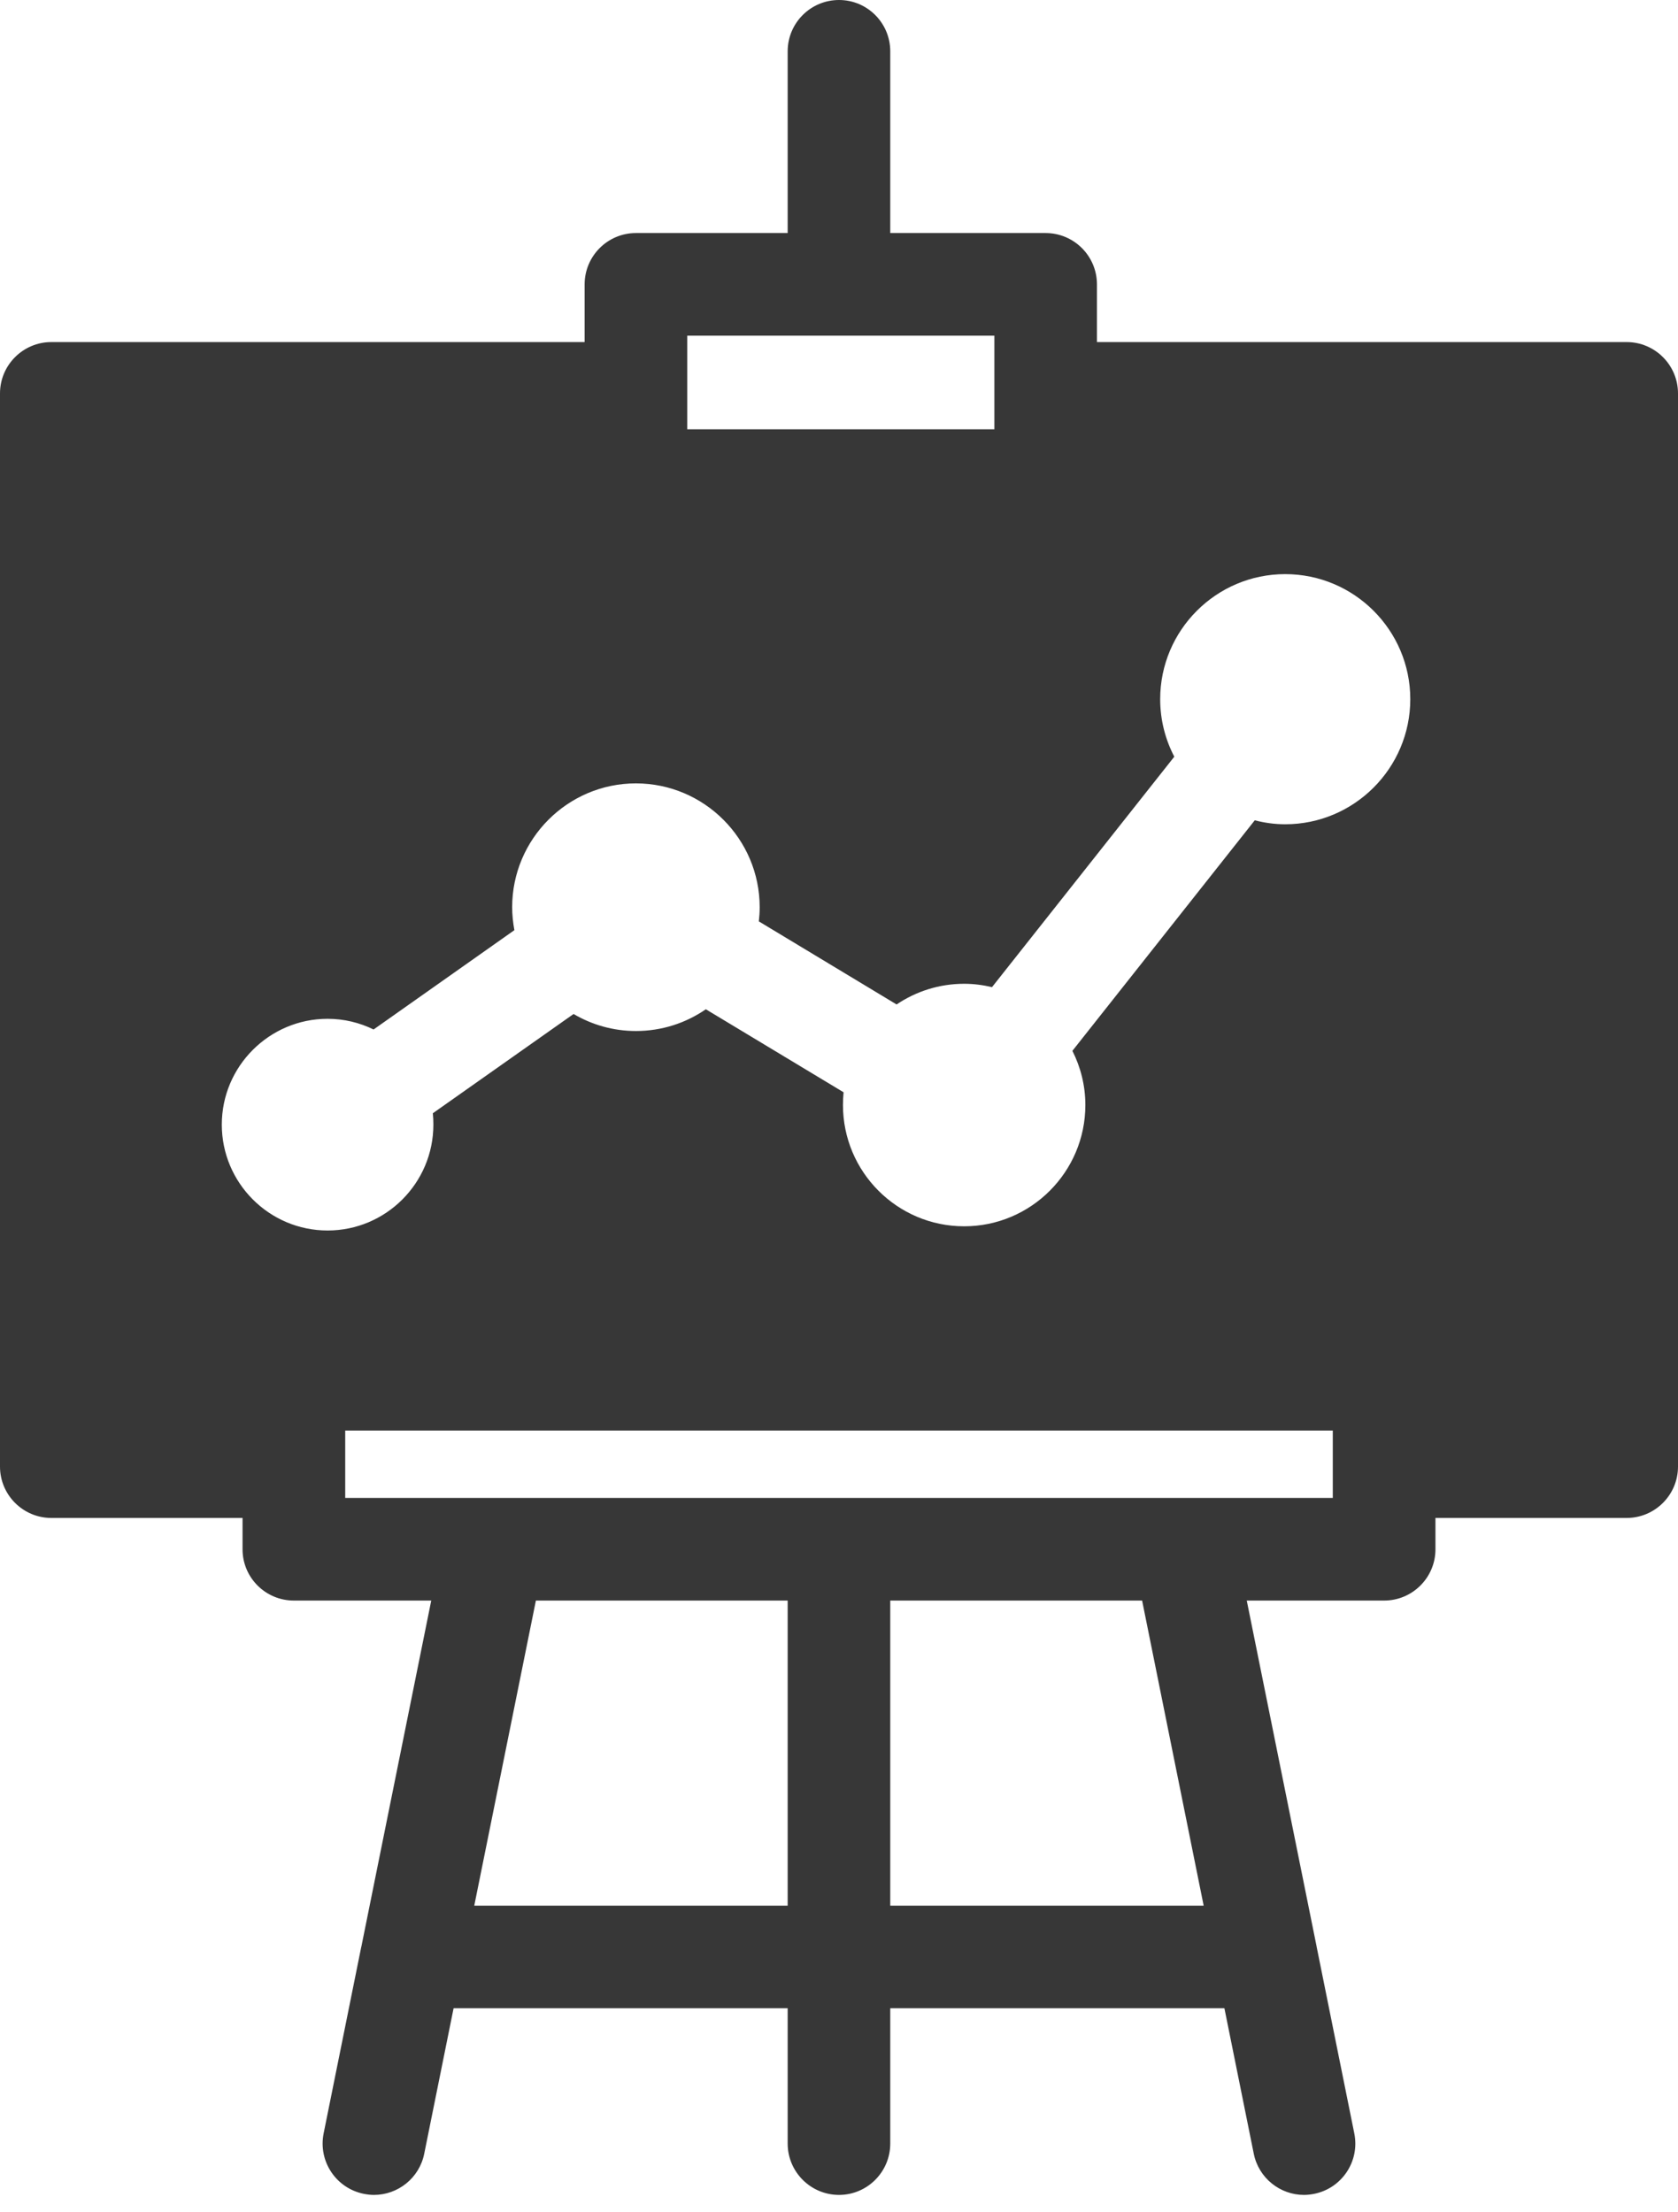 <?xml version="1.0" encoding="UTF-8" standalone="no"?>
<svg width="22px" height="29px" viewBox="0 0 22 29" version="1.1" xmlns="http://www.w3.org/2000/svg" xmlns:xlink="http://www.w3.org/1999/xlink">
    <!-- Generator: Sketch 39.1 (31720) - http://www.bohemiancoding.com/sketch -->
    <title>investment-graph-board</title>
    <desc>Created with Sketch.</desc>
    <defs></defs>
    <g id="Page-1" stroke="none" stroke-width="1" fill="none" fill-rule="evenodd">
        <g id="0101_Artboard-1-Copy-17" transform="translate(-537, -858)" fill="#373737">
            <g id="Group-13" transform="translate(517, 838)">
                <g id="Group-8-Copy">
                    <path d="M41.327,24.484 L34.382,24.484 L34.382,23.728 C34.382,23.357 34.081,23.055 33.709,23.055 L31.672,23.055 L31.672,20.673 C31.672,20.301 31.371,20 31,20 C30.629,20 30.327,20.301 30.327,20.673 L30.327,23.055 L28.337,23.055 C27.966,23.055 27.665,23.357 27.665,23.728 L27.665,24.484 L20.673,24.484 C20.302,24.484 20,24.786 20,25.157 L20,39.225 C20,39.596 20.302,39.898 20.673,39.898 L23.18,39.898 L23.18,40.309 C23.18,40.68 23.481,40.981 23.853,40.981 L25.654,40.981 L24.738,45.516 C24.738,45.517 24.738,45.517 24.737,45.518 L24.243,47.966 C24.17,48.33 24.405,48.685 24.77,48.758 C24.815,48.767 24.859,48.772 24.903,48.772 C25.217,48.772 25.498,48.551 25.562,48.232 L25.947,46.325 L30.327,46.325 L30.327,48.099 C30.327,48.47 30.629,48.772 31,48.772 C31.371,48.772 31.672,48.47 31.672,48.099 L31.672,46.325 L36.053,46.325 L36.438,48.232 C36.502,48.551 36.783,48.772 37.096,48.772 C37.14,48.772 37.185,48.767 37.23,48.758 C37.594,48.685 37.83,48.33 37.756,47.966 L37.262,45.518 L37.262,45.516 L36.346,40.981 L38.147,40.981 C38.518,40.981 38.82,40.68 38.82,40.309 L38.82,39.898 L41.327,39.898 C41.698,39.898 42,39.596 42,39.225 L42,25.157 C42,24.786 41.698,24.484 41.327,24.484 L41.327,24.484 Z M29.01,25.628 L33.037,25.628 L33.037,24.4 L29.01,24.4 L29.01,25.628 Z M24.295,33.355 C24.511,33.355 24.716,33.406 24.898,33.495 L26.744,32.193 C26.726,32.095 26.715,31.995 26.715,31.892 C26.715,30.998 27.443,30.269 28.337,30.269 C29.232,30.269 29.96,30.998 29.96,31.892 C29.96,31.955 29.956,32.017 29.949,32.078 L31.755,33.167 C32.009,32.996 32.313,32.896 32.641,32.896 C32.767,32.896 32.888,32.912 33.006,32.94 L35.396,29.919 C35.278,29.693 35.211,29.437 35.211,29.165 C35.211,28.261 35.946,27.526 36.85,27.526 C37.754,27.526 38.49,28.261 38.49,29.165 C38.49,30.069 37.754,30.805 36.85,30.805 C36.712,30.805 36.579,30.786 36.451,30.753 L34.06,33.775 C34.168,33.989 34.23,34.23 34.23,34.485 C34.23,35.362 33.517,36.075 32.641,36.075 C31.764,36.075 31.052,35.362 31.052,34.485 C31.052,34.429 31.055,34.373 31.06,34.318 L29.254,33.23 C28.993,33.41 28.678,33.515 28.337,33.515 C28.039,33.515 27.76,33.433 27.52,33.292 L25.675,34.593 C25.68,34.642 25.682,34.692 25.682,34.742 C25.682,35.508 25.06,36.13 24.295,36.13 C23.531,36.13 22.908,35.508 22.908,34.742 C22.908,33.978 23.531,33.355 24.295,33.355 L24.295,33.355 Z M26.218,44.98 L27.026,40.981 L30.327,40.981 L30.327,44.98 L26.218,44.98 Z M35.781,44.98 L31.672,44.98 L31.672,40.981 L34.974,40.981 L35.781,44.98 Z M24.526,39.636 L37.474,39.636 L37.474,38.752 L24.526,38.752 L24.526,39.636 Z" id="investment-graph-board"></path>
                </g>
            </g>
        </g>
    </g>
</svg>